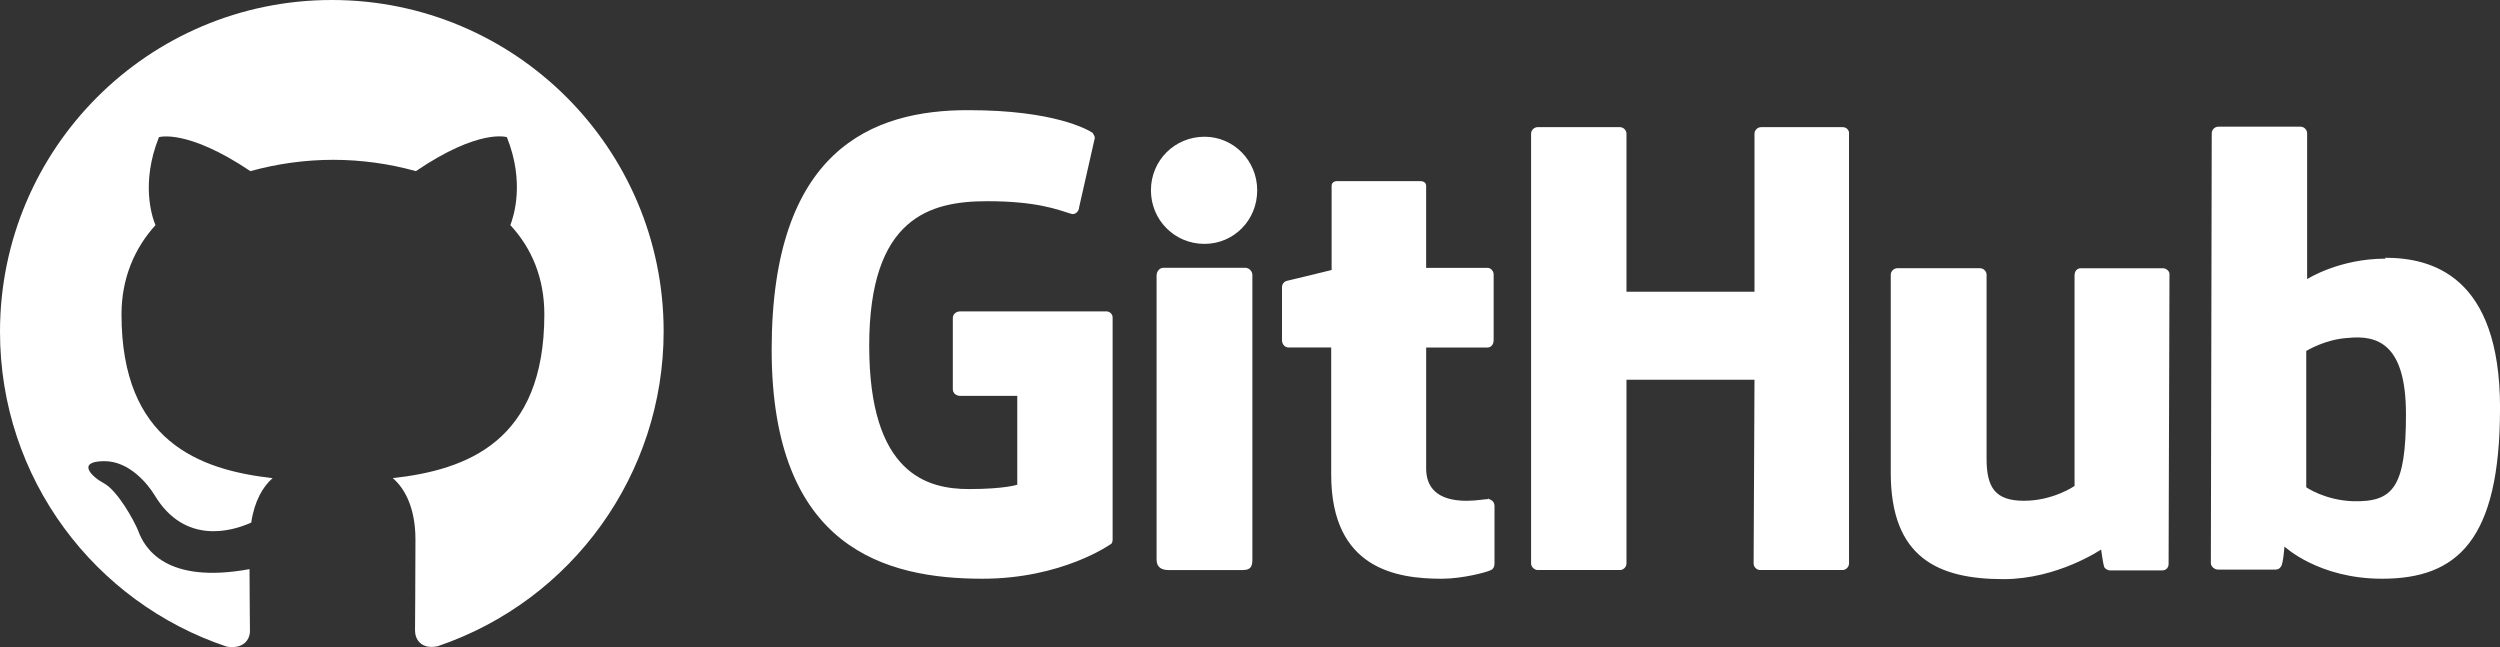 <?xml version="1.0" encoding="UTF-8" standalone="no"?>
<!-- Generator: Adobe Illustrator 19.2.1, SVG Export Plug-In . SVG Version: 6.00 Build 0)  -->

<svg
   version="1.1"
   id="layer"
   x="0px"
   y="0px"
   viewBox="0 0 116.994 30.283"
   xml:space="preserve"
   sodipodi:docname="github-logo-vector.svg"
   width="116.994"
   height="30.283"
   xmlns:inkscape="http://www.inkscape.org/namespaces/inkscape"
   xmlns:sodipodi="http://sodipodi.sourceforge.net/DTD/sodipodi-0.dtd"
   xmlns="http://www.w3.org/2000/svg"
   xmlns:svg="http://www.w3.org/2000/svg"><rect x="0" y="0" width="116.994" height="30.283" fill="#333333" stroke="none"/><defs
   id="defs22" /><sodipodi:namedview
   id="namedview20"
   pagecolor="#ffffff"
   bordercolor="#999999"
   borderopacity="1"
   inkscape:showpageshadow="false"
   inkscape:pageopacity="0"
   inkscape:pagecheckerboard="true"
   inkscape:deskcolor="#d1d1d1"
   showgrid="false"
   showborder="false"
   shape-rendering="auto"
   borderlayer="true" />
<style
   type="text/css"
   id="style13">
	.st0{fill:#24292E;}
	.st1{fill-rule:evenodd;clip-rule:evenodd;fill:#24292E;}
</style>
<path
   class="st0"
   d="m 69.675,23.334 h -0.041 c 0.02,0 0.02,0.02 0.041,0.02 h 0.02 z m 0,0.02 c -0.163,0 -0.591,0.082 -1.039,0.082 -1.406,0 -1.895,-0.652 -1.895,-1.508 v -5.665 h 2.873 c 0.163,0 0.285,-0.143 0.285,-0.346 v -3.077 c 0,-0.163 -0.143,-0.306 -0.285,-0.306 H 66.74 V 8.702 c 0,-0.143 -0.102,-0.224 -0.265,-0.224 h -3.913 c -0.163,0 -0.245,0.102 -0.245,0.224 v 3.933 c 0,0 -1.977,0.489 -2.099,0.509 -0.143,0.041 -0.224,0.163 -0.224,0.306 v 2.466 c 0,0.204 0.143,0.346 0.306,0.346 h 1.997 v 5.951 c 0,4.422 3.077,4.871 5.176,4.871 0.958,0 2.119,-0.306 2.303,-0.408 0.102,-0.041 0.163,-0.163 0.163,-0.285 v -2.71 c 0,-0.163 -0.102,-0.285 -0.265,-0.326 z m 42.918,-3.974 c 0,-3.281 -1.325,-3.709 -2.71,-3.566 -1.08,0.061 -1.956,0.611 -1.956,0.611 v 6.379 c 0,0 0.876,0.611 2.201,0.652 1.854,0.041 2.466,-0.632 2.466,-4.076 z m 4.402,-0.285 c 0,6.216 -2.018,7.988 -5.523,7.988 -2.975,0 -4.565,-1.508 -4.565,-1.508 0,0 -0.061,0.836 -0.163,0.937 -0.061,0.102 -0.143,0.143 -0.265,0.143 h -2.67 c -0.183,0 -0.346,-0.143 -0.346,-0.306 l 0.041,-20.114 c 0,-0.163 0.143,-0.306 0.306,-0.306 h 3.852 c 0.163,0 0.306,0.143 0.306,0.306 v 6.827 c 0,0 1.488,-0.958 3.668,-0.958 l -0.02,-0.041 c 2.16,0 5.38,0.815 5.38,7.031 z m -15.794,-6.542 h -3.811 c -0.204,0 -0.306,0.143 -0.306,0.346 v 9.843 c 0,0 -0.999,0.693 -2.364,0.693 -1.345,0 -1.753,-0.611 -1.753,-1.977 v -8.6 c 0,-0.163 -0.143,-0.306 -0.306,-0.306 h -3.872 c -0.163,0 -0.306,0.143 -0.306,0.306 v 9.272 c 0,3.974 2.221,4.972 5.278,4.972 2.527,0 4.565,-1.386 4.565,-1.386 0,0 0.102,0.713 0.143,0.815 0.041,0.082 0.163,0.163 0.285,0.163 h 2.425 c 0.204,0 0.306,-0.143 0.306,-0.306 l 0.041,-13.531 c 0.02,-0.163 -0.143,-0.306 -0.326,-0.306 z m -42.918,-0.02 h -3.852 c -0.163,0 -0.306,0.163 -0.306,0.367 v 13.287 c 0,0.367 0.245,0.489 0.55,0.489 h 3.485 c 0.367,0 0.448,-0.163 0.448,-0.489 V 12.839 c -0.02,-0.163 -0.163,-0.306 -0.326,-0.306 z M 56.368,6.399 c -1.386,0 -2.507,1.1 -2.507,2.507 0,1.386 1.1,2.507 2.507,2.507 1.365,0 2.466,-1.1 2.466,-2.507 0,-1.386 -1.1,-2.507 -2.466,-2.507 z M 86.243,5.951 h -3.831 c -0.163,0 -0.306,0.143 -0.306,0.306 V 13.654 H 76.115 V 6.256 c 0,-0.163 -0.143,-0.306 -0.306,-0.306 h -3.852 c -0.163,0 -0.306,0.143 -0.306,0.306 V 26.37 c 0,0.163 0.163,0.306 0.306,0.306 h 3.852 c 0.163,0 0.306,-0.143 0.306,-0.306 v -8.6 h 5.991 l -0.041,8.6 c 0,0.163 0.143,0.306 0.306,0.306 h 3.852 c 0.163,0 0.306,-0.143 0.306,-0.306 V 6.256 C 86.549,6.093 86.406,5.951 86.243,5.951 Z M 52.068,14.856 v 10.393 c 0,0.061 -0.02,0.204 -0.102,0.224 0,0 -2.262,1.61 -5.991,1.61 -4.504,0 -9.863,-1.406 -9.863,-10.719 0,-9.313 4.667,-11.229 9.232,-11.208 3.953,0 5.543,0.897 5.788,1.06 0.061,0.102 0.102,0.163 0.102,0.245 l -0.734,3.24 c 0,0.163 -0.163,0.367 -0.367,0.306 -0.652,-0.204 -1.63,-0.591 -3.933,-0.591 -2.67,0 -5.523,0.754 -5.523,6.766 0,5.991 2.71,6.705 4.667,6.705 1.671,0 2.262,-0.204 2.262,-0.204 v -4.157 h -2.67 c -0.204,0 -0.346,-0.143 -0.346,-0.306 v -3.342 c 0,-0.163 0.143,-0.306 0.346,-0.306 h 6.786 c 0.204,-0.02 0.346,0.122 0.346,0.285 z m 0,0"
   id="path15"
   style="fill:#ffffff;stroke-width:1" />
<path
   class="st1"
   d="M 15.529,0 C 6.949,0 3.9471434e-8,6.949 3.9471434e-8,15.529 3.9471434e-8,22.396 4.443,28.204 10.617,30.262 c 0.774,0.122 1.08,-0.326 1.08,-0.734 0,-0.367 -0.02,-1.59 -0.02,-2.894 C 7.785,27.348 6.766,25.677 6.46,24.821 6.277,24.373 5.523,22.987 4.871,22.62 4.32,22.335 3.546,21.601 4.85,21.581 c 1.223,-0.02 2.099,1.121 2.384,1.59 1.406,2.344 3.627,1.691 4.524,1.284 0.143,-0.999 0.55,-1.691 0.999,-2.079 -3.444,-0.387 -7.071,-1.732 -7.071,-7.662 0,-1.691 0.611,-3.098 1.59,-4.178 C 7.112,10.149 6.582,8.559 7.438,6.419 c 0,0 1.304,-0.408 4.28,1.59 1.243,-0.346 2.568,-0.53 3.872,-0.53 1.325,0 2.629,0.183 3.872,0.53 2.975,-2.017 4.259,-1.59 4.259,-1.59 0.856,2.14 0.306,3.729 0.163,4.117 0.999,1.08 1.59,2.466 1.59,4.178 0,5.951 -3.627,7.275 -7.092,7.662 0.571,0.489 1.06,1.406 1.06,2.873 0,2.079 -0.02,3.75 -0.02,4.259 0,0.408 0.285,0.897 1.06,0.734 C 26.798,28.102 31.057,22.172 31.057,15.508 31.057,6.949 24.108,0 15.529,0 Z m 0,0"
   id="path17"
   style="fill:#ffffff;stroke-width:1" />
</svg>
